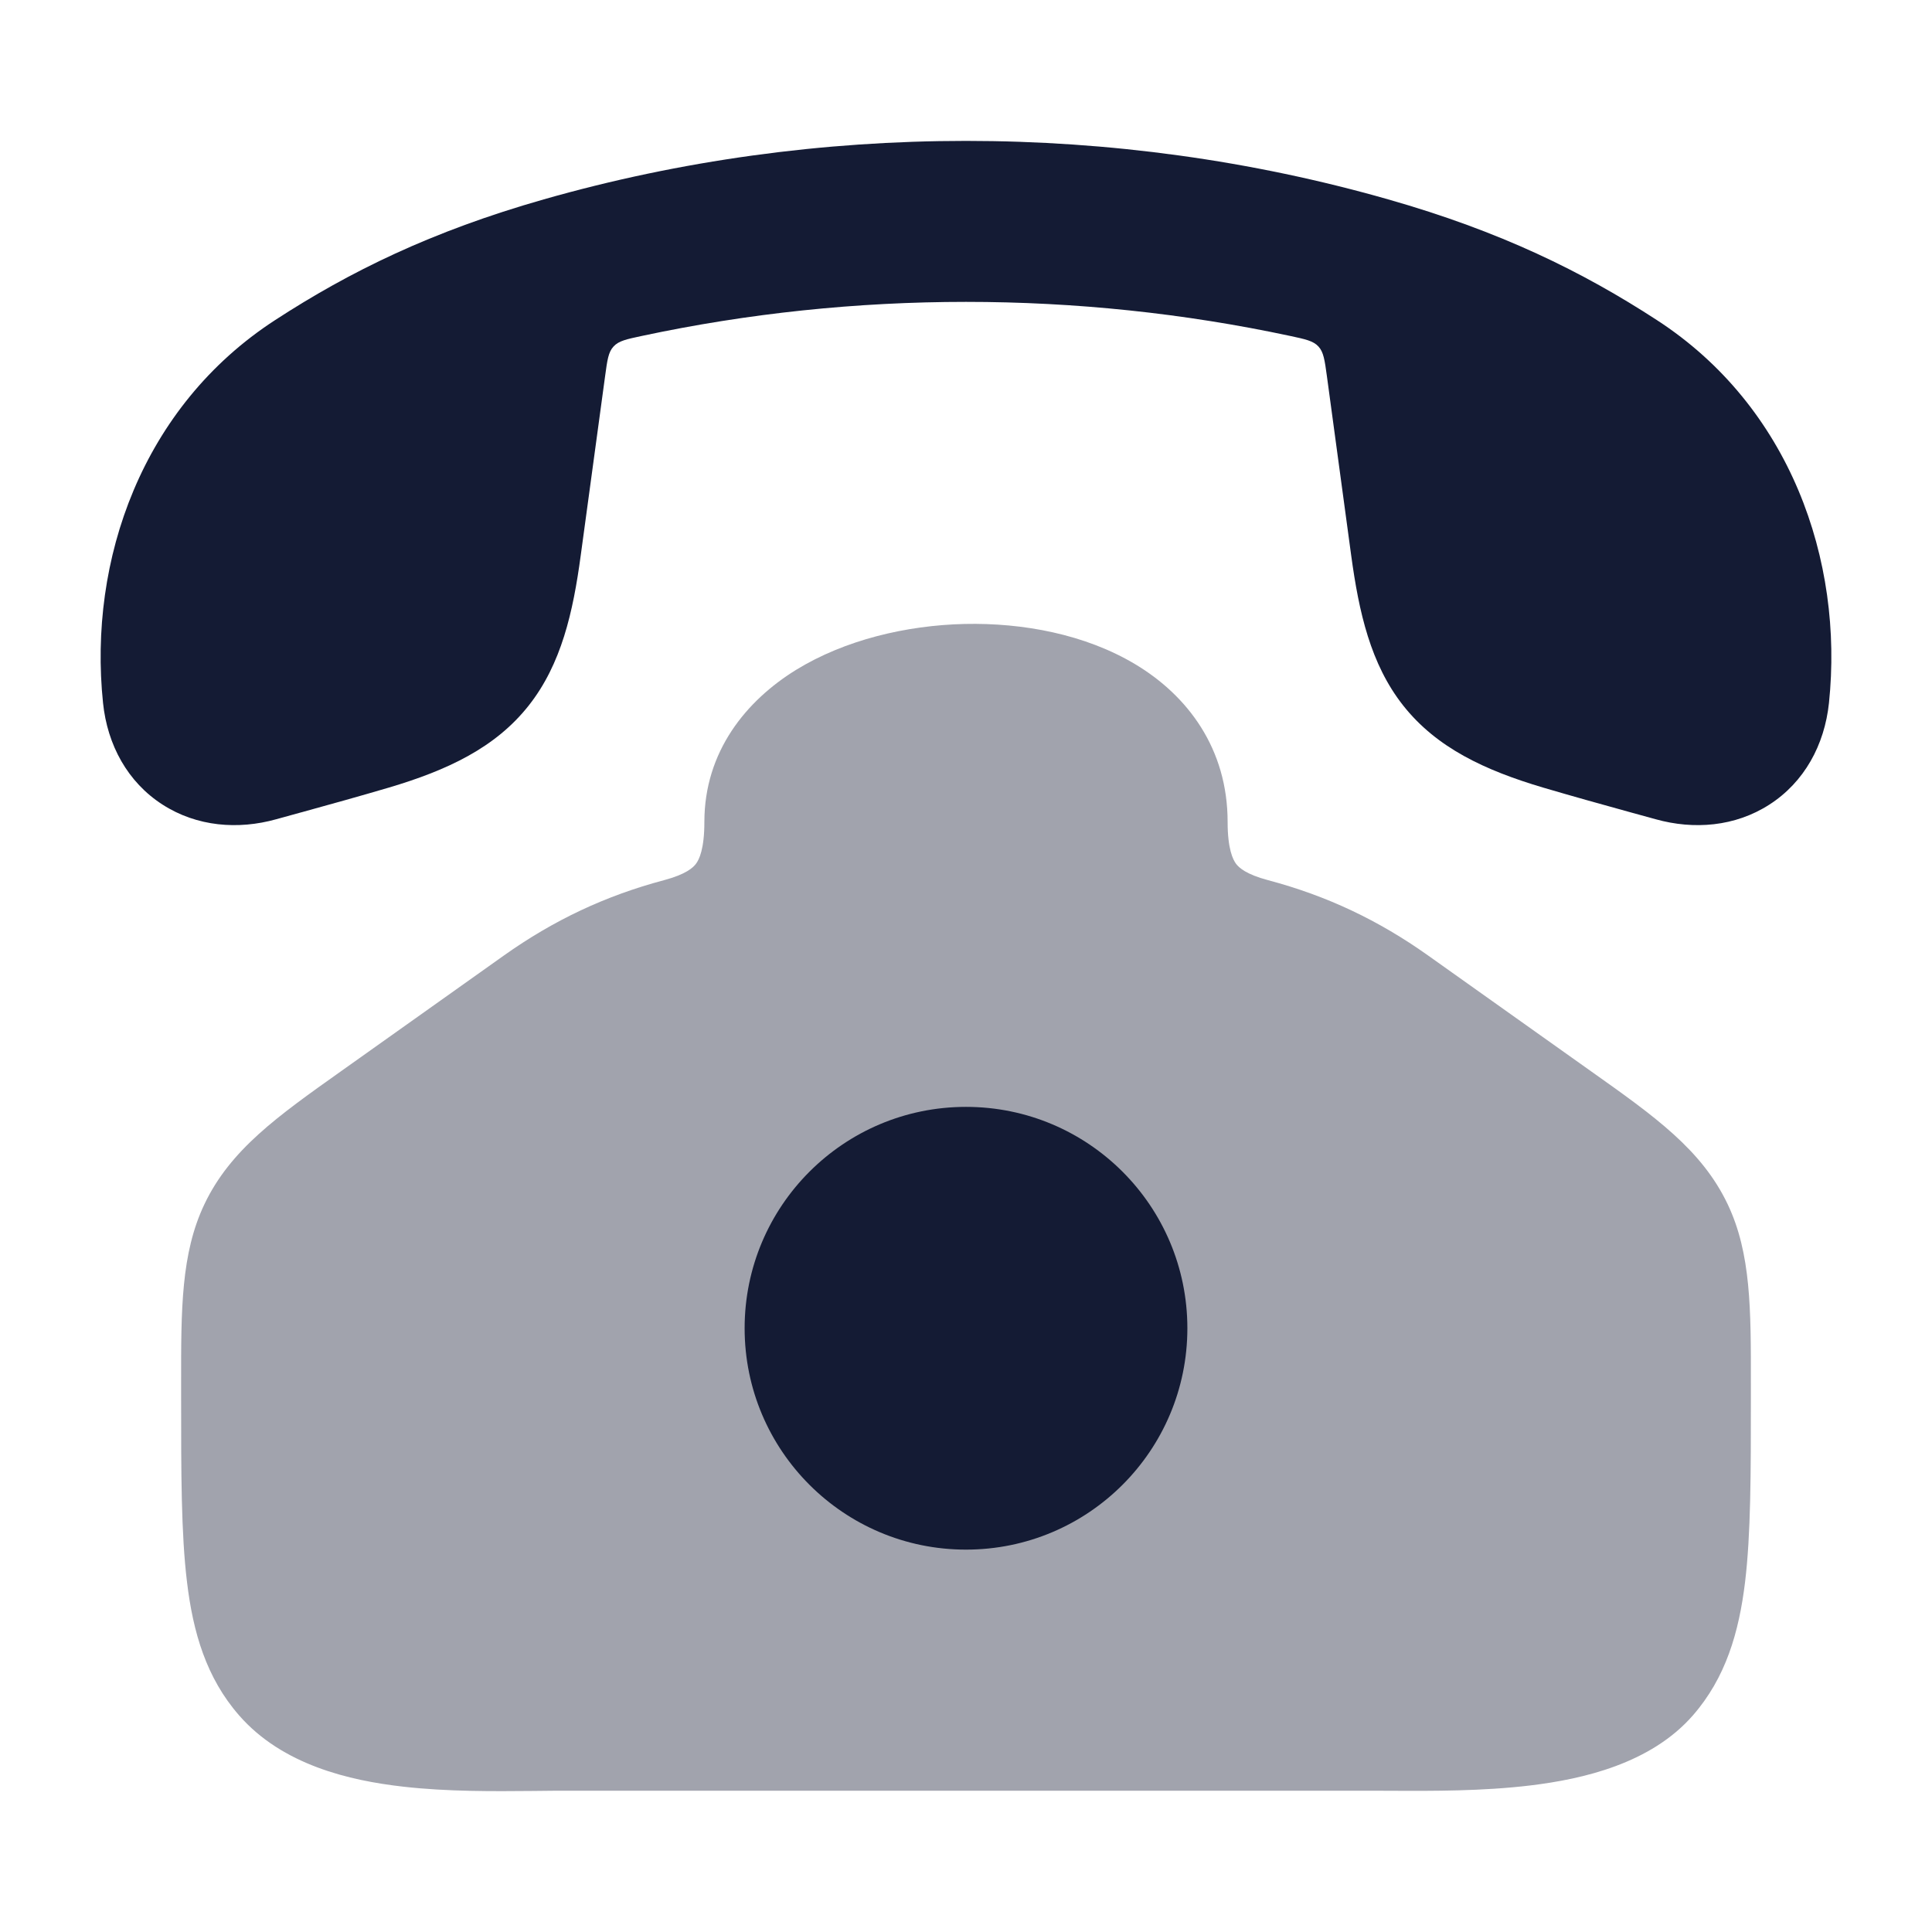 <svg width="24" height="24" viewBox="0 0 24 24" fill="none" xmlns="http://www.w3.org/2000/svg">
<path opacity="0.4" d="M15.25 10.211C15.25 9.301 14.755 8.643 14.105 8.253C13.482 7.879 12.706 7.735 11.983 7.751C11.258 7.768 10.495 7.949 9.888 8.322C9.271 8.703 8.75 9.334 8.75 10.211C8.75 10.55 8.684 10.68 8.645 10.731C8.61 10.778 8.522 10.861 8.248 10.934C7.523 11.127 6.882 11.428 6.259 11.87L4.238 13.306C3.443 13.87 2.861 14.283 2.539 14.96C2.249 15.57 2.249 16.266 2.25 17.182L2.25 17.38C2.25 18.296 2.25 19.052 2.323 19.652C2.398 20.278 2.562 20.842 2.971 21.31C3.509 21.926 4.344 22.119 5.004 22.194C5.559 22.258 6.151 22.252 6.61 22.248C6.717 22.247 6.818 22.245 6.909 22.245H17.092C17.16 22.245 17.233 22.246 17.309 22.246H17.31C17.787 22.248 18.42 22.251 19.014 22.179C19.666 22.1 20.506 21.908 21.029 21.31C21.438 20.842 21.602 20.278 21.678 19.652C21.75 19.052 21.75 18.296 21.75 17.38L21.75 17.182C21.751 16.266 21.752 15.57 21.462 14.96C21.14 14.283 20.558 13.87 19.762 13.306L17.741 11.87C17.123 11.431 16.483 11.128 15.753 10.934C15.478 10.861 15.391 10.778 15.355 10.731C15.317 10.68 15.25 10.55 15.25 10.211Z" fill="#141B34"/>
<path fill-rule="evenodd" clip-rule="evenodd" d="M12 13.75C10.481 13.75 9.25 14.981 9.25 16.5C9.25 18.019 10.481 19.25 12 19.25C13.519 19.25 14.75 18.019 14.75 16.5C14.75 14.981 13.519 13.75 12 13.75Z" fill="#141B34"/>
<path d="M6.754 2.477C10.147 1.508 13.852 1.508 17.245 2.477C18.639 2.874 19.655 3.373 20.582 3.976C22.235 5.049 22.905 6.957 22.72 8.733C22.665 9.254 22.414 9.716 21.98 9.995C21.553 10.27 21.041 10.309 20.568 10.177C20.465 10.149 20.36 10.12 20.255 10.091C19.896 9.992 19.53 9.89 19.167 9.783C18.447 9.569 17.847 9.291 17.43 8.763C17.025 8.249 16.881 7.605 16.785 6.9L16.483 4.671C16.456 4.473 16.442 4.373 16.378 4.304C16.313 4.234 16.217 4.214 16.026 4.173C13.388 3.609 10.612 3.609 7.974 4.173C7.782 4.214 7.686 4.234 7.622 4.304C7.557 4.373 7.544 4.473 7.517 4.671L7.214 6.9C7.119 7.605 6.974 8.249 6.569 8.763C6.153 9.291 5.553 9.569 4.833 9.783C4.47 9.89 4.103 9.992 3.744 10.091L3.743 10.091C3.638 10.12 3.534 10.149 3.431 10.177C2.959 10.309 2.446 10.27 2.019 9.995C1.585 9.716 1.334 9.254 1.28 8.733C1.095 6.957 1.765 5.049 3.418 3.976C4.345 3.373 5.361 2.874 6.754 2.477Z" fill="#141B34"/>
</svg>
